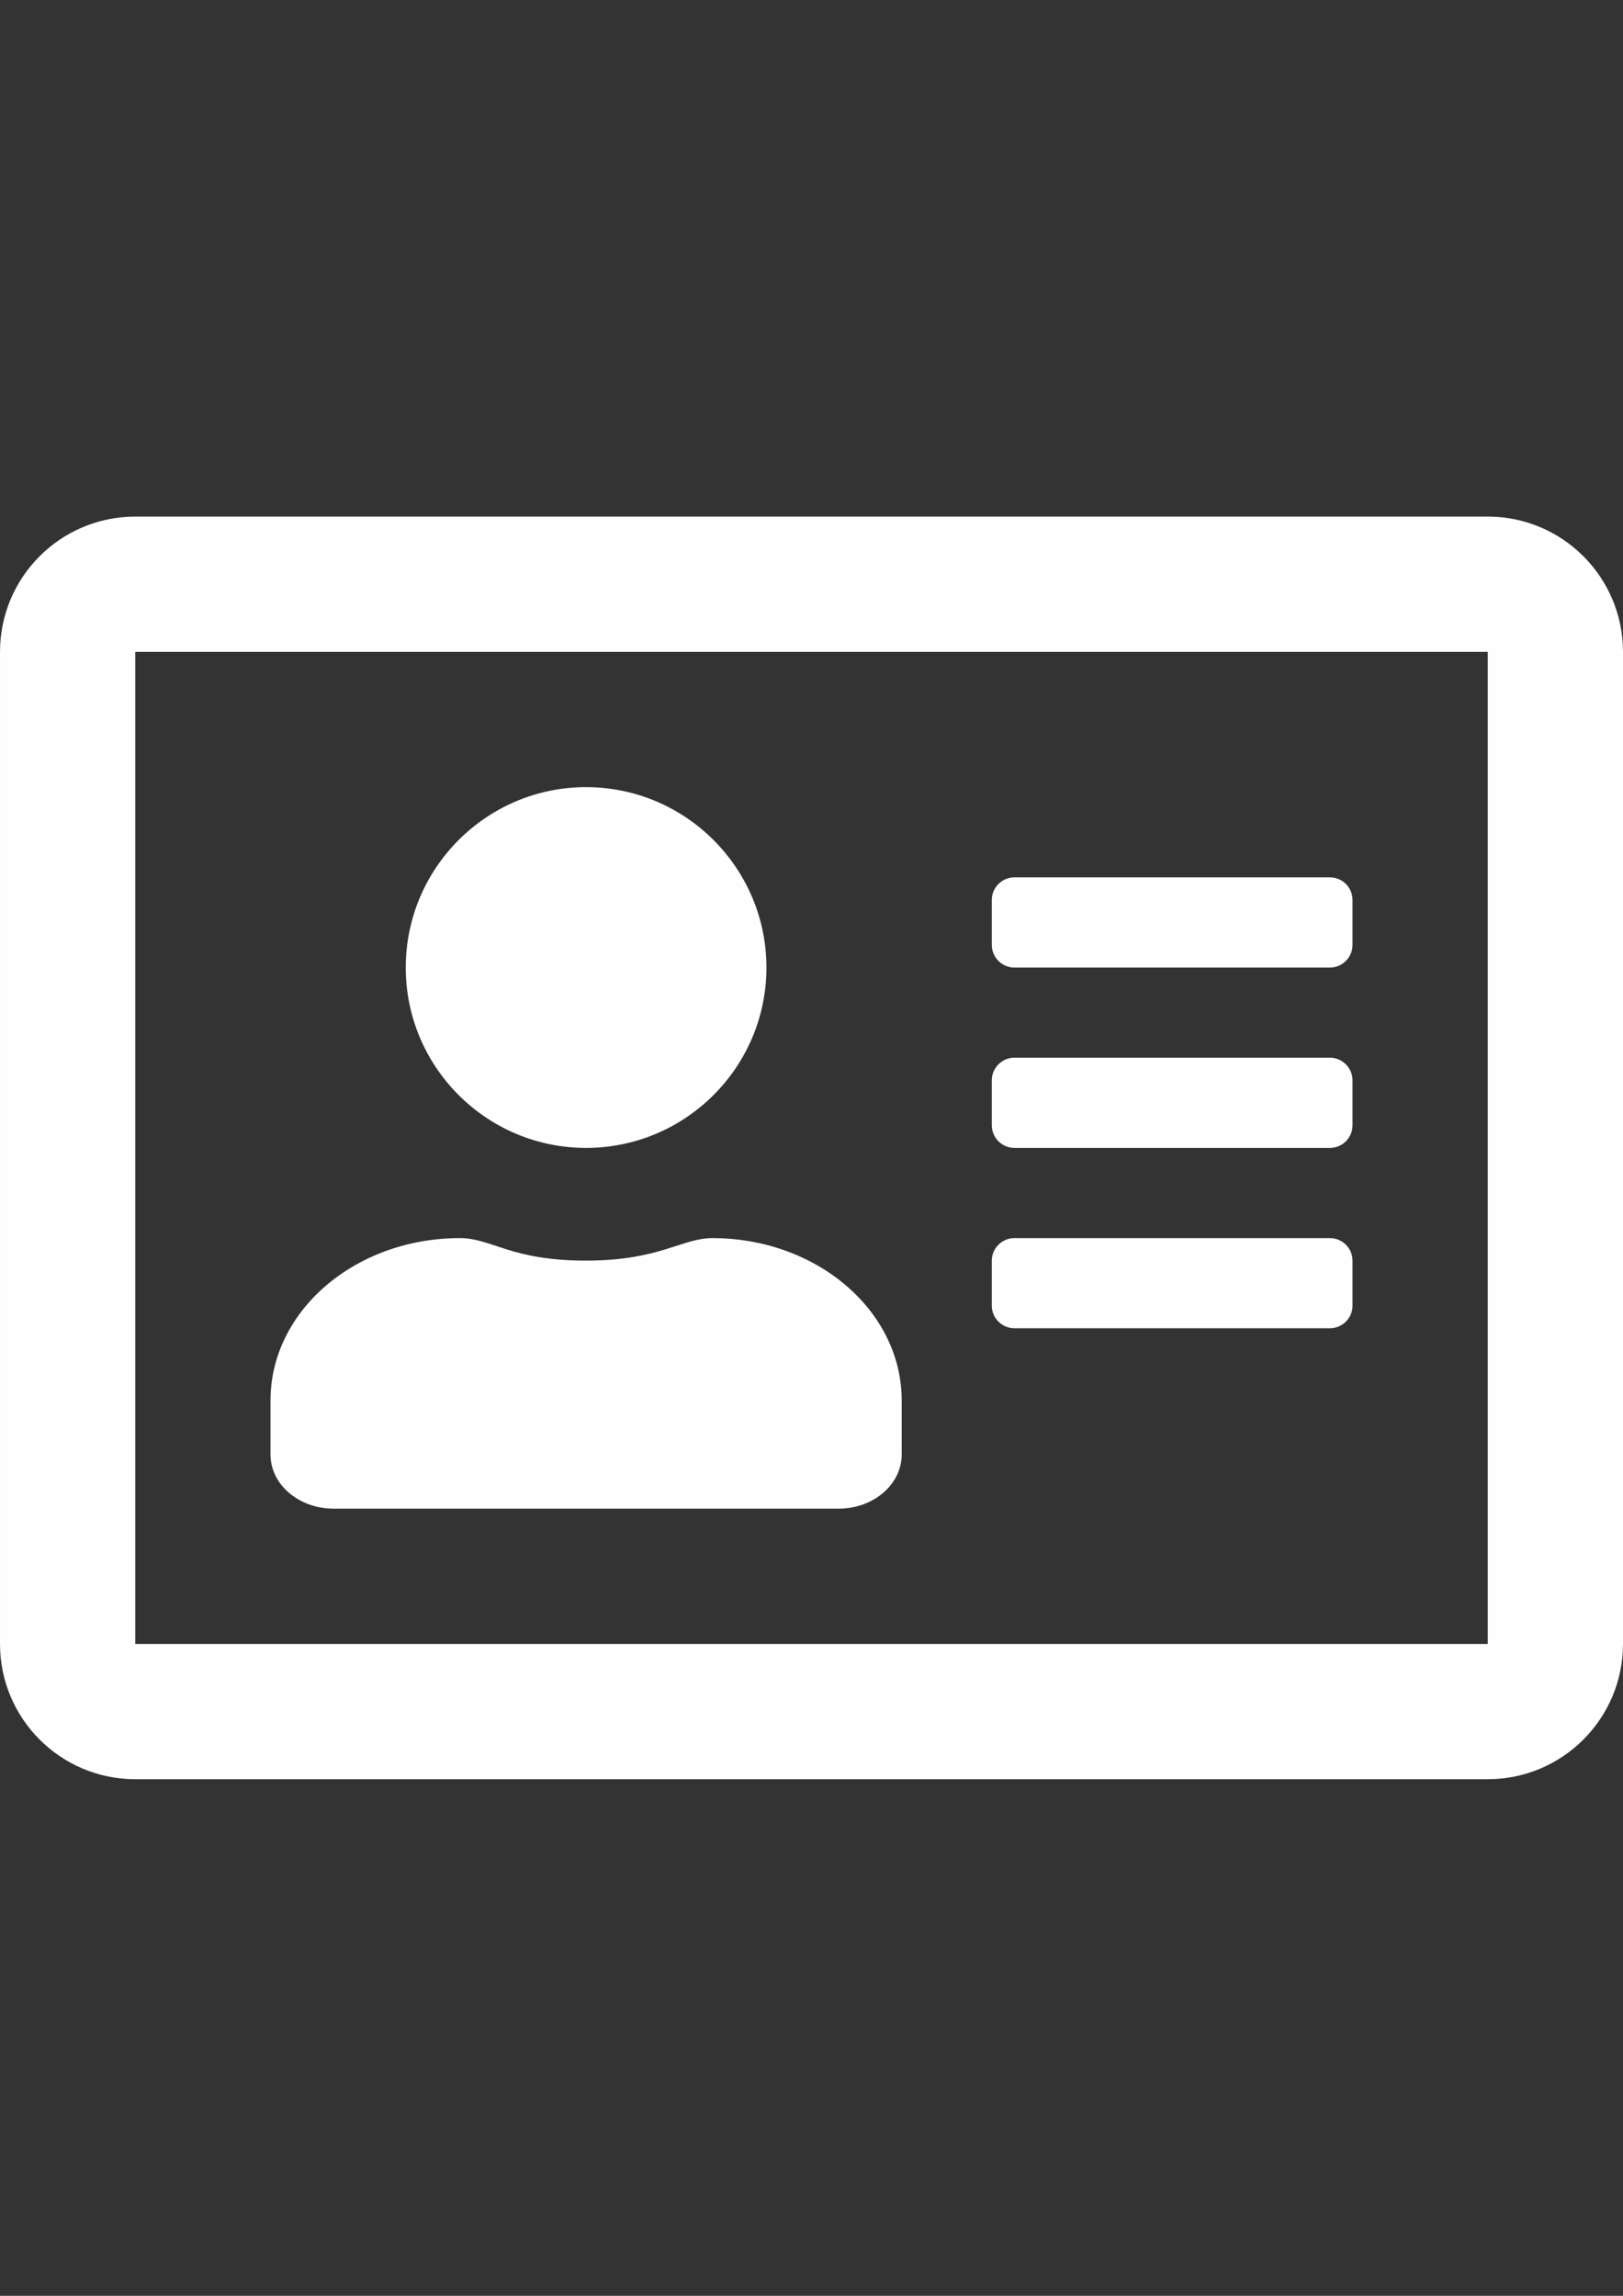 <?xml version="1.0" encoding="UTF-8"?>
<!DOCTYPE svg PUBLIC "-//W3C//DTD SVG 1.1//EN" "http://www.w3.org/Graphics/SVG/1.1/DTD/svg11.dtd">
<!-- Creator: CorelDRAW X7 -->
<svg xmlns="http://www.w3.org/2000/svg" xml:space="preserve" width="210mm" height="297mm" version="1.1" style="shape-rendering:geometricPrecision; text-rendering:geometricPrecision; image-rendering:optimizeQuality; fill-rule:evenodd; clip-rule:evenodd"
viewBox="0 0 21000 29700"
 xmlns:xlink="http://www.w3.org/1999/xlink"
 aria-hidden="true"
 focusable="false"
 data-prefix="far"
 data-icon="address-card"
 role="img">
 <rect x="0" y="0" width="21000" height="29700" fill="#333333" stroke="none"/>
 <defs>
  <style type="text/css">
   <![CDATA[
    .fil0 {fill:#FEFEFE}
   ]]>
  </style>
 </defs>
 <g id="Слой_x0020_1">
  <path class="fil0" d="M19250 6683l-17500 0c-966,0 -1750,784 -1750,1750l0 12834c0,966 784,1750 1750,1750l17500 0c966,0 1750,-784 1750,-1750l0 -12834c0,-966 -784,-1750 -1750,-1750zm0 14584l-17500 0 0 -12834 17500 0 0 12834 0 0zm-11667 -6417c1287,0 2334,-1046 2334,-2333 0,-1287 -1047,-2334 -2334,-2334 -1287,0 -2333,1047 -2333,2334 0,1287 1046,2333 2333,2333zm-3266 4667l6533 0c452,0 817,-314 817,-700l0 -700c0,-1160 -1098,-2100 -2450,-2100 -394,0 -682,291 -1634,291 -980,0 -1217,-291 -1633,-291 -1353,0 -2450,940 -2450,2100l0 700c0,386 365,700 817,700l0 0zm8808 -2334l4083 0c161,0 292,-131 292,-291l0 -584c0,-160 -131,-291 -292,-291l-4083 0c-160,0 -292,131 -292,291l0 584c0,160 132,291 292,291l0 0zm0 -2333l4083 0c161,0 292,-131 292,-292l0 -583c0,-160 -131,-292 -292,-292l-4083 0c-160,0 -292,132 -292,292l0 583c0,161 132,292 292,292zm0 -2333l4083 0c161,0 292,-132 292,-292l0 -583c0,-161 -131,-292 -292,-292l-4083 0c-160,0 -292,131 -292,292l0 583c0,160 132,292 292,292z"/>
 </g>
</svg>
